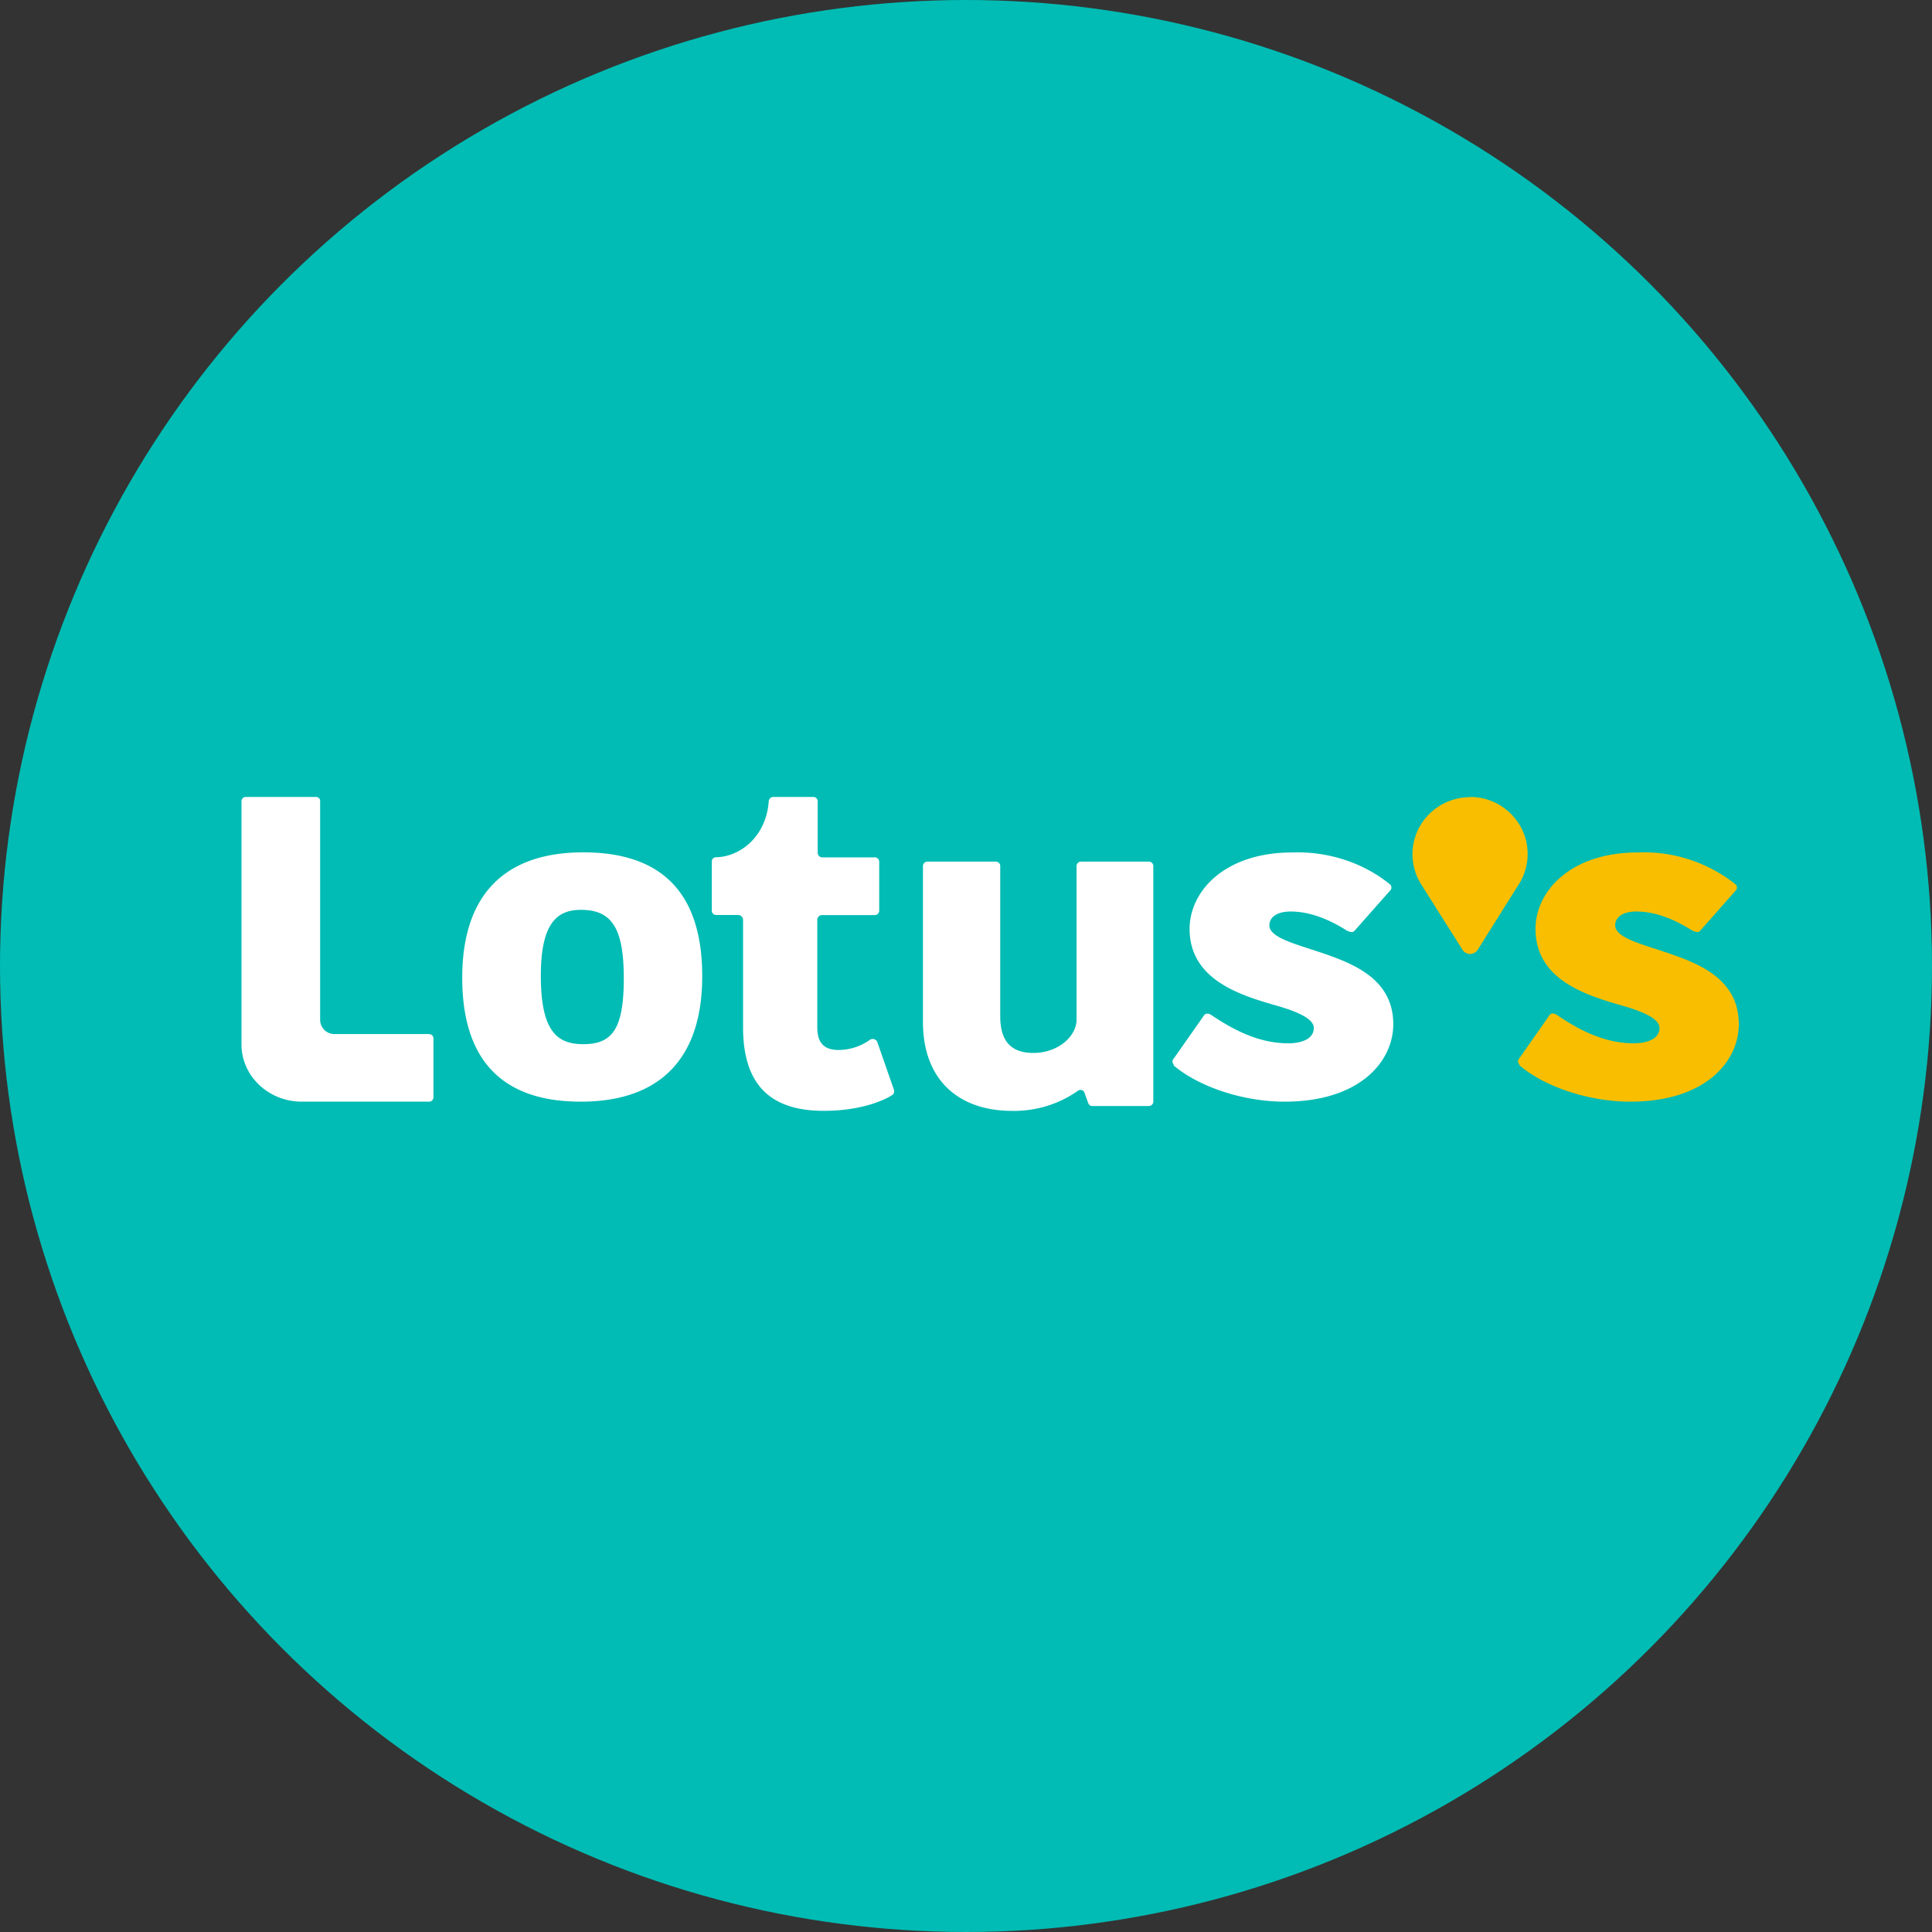 <svg width="64" height="64" viewBox="0 0 64 64" xmlns="http://www.w3.org/2000/svg">
    <rect x="0" y="0" width="64" height="64" fill="#333333" stroke="none"/>
    <g fill="none" fill-rule="evenodd">
        <circle fill="#00BCB4" cx="32" cy="32" r="32"/>
        <g fill-rule="nonzero">
            <path d="M19.322 28.235c-2.63 0-4.01 1.433-4.01 4.154 0 2.64 1.24 4.105 3.924 4.105 2.63 0 4.026-1.43 4.026-4.154 0-2.656-1.24-4.105-3.94-4.105zm0 6.354c-.842 0-1.406-.393-1.406-2.264 0-1.746.537-2.185 1.326-2.185 1.009 0 1.422.581 1.422 2.264 0 1.683-.381 2.185-1.342 2.185zm-5.114-.334h-3.132a.474.474 0 0 1-.471-.45v-7.277a.125.125 0 0 0-.04-.092.138.138 0 0 0-.097-.036H8.15a.146.146 0 0 0-.151.128v8.07c.002 1.046.894 1.894 1.996 1.896h4.212a.146.146 0 0 0 .151-.128v-1.968a.139.139 0 0 0-.043-.102.154.154 0 0 0-.108-.041zm23.846-5.713H35.81a.146.146 0 0 0-.148.142v5.09c0 .56-.615 1.106-1.431 1.106-.763 0-1.097-.418-1.097-1.217v-4.979a.145.145 0 0 0-.148-.142h-2.26a.148.148 0 0 0-.152.142v5.17c0 1.89 1.148 2.946 2.964 2.946.774.01 1.53-.22 2.156-.657a.145.145 0 0 1 .137-.033.138.138 0 0 1 .097.098l.116.32c.032.08.067.11.148.11h1.846a.158.158 0 0 0 .116-.036.145.145 0 0 0 .051-.106v-7.812a.145.145 0 0 0-.051-.106.158.158 0 0 0-.116-.036h.016zm-8.992 5.976a.167.167 0 0 0-.263-.06c-.297.207-.65.32-1.011.324-.475 0-.714-.214-.714-.755v-3.55a.157.157 0 0 1 .163-.164l1.725.001a.148.148 0 0 0 .163-.15v-1.612a.147.147 0 0 0-.163-.15H27.25a.154.154 0 0 1-.163-.15V26.55a.144.144 0 0 0-.15-.15h-1.31a.153.153 0 0 0-.112.04.157.157 0 0 0-.05.11c-.087 1.172-.95 1.827-1.736 1.848a.14.14 0 0 0-.15.153v1.609a.143.143 0 0 0 .15.15h.724c.089.002.16.074.162.164v3.554c0 1.812.813 2.77 2.674 2.77 1.214 0 1.987-.34 2.276-.528a.159.159 0 0 0 .05-.163l-.554-1.59zm9.824.75a.142.142 0 0 1 0-.208l.997-1.422c.053-.087.16-.062.226-.026.81.548 1.632.949 2.577.949.303 0 .835-.084.835-.51 0-.33-.638-.572-1.328-.765-1.182-.342-2.786-.865-2.786-2.517 0-1.24 1.156-2.53 3.399-2.53 1.189-.043 2.35.336 3.242 1.058a.143.143 0 0 1 0 .206l-1.184 1.337c-.053.061-.159.025-.226 0-.278-.171-1.022-.645-1.885-.645-.424 0-.703.17-.703.461 0 .342.625.548 1.34.778 1.181.39 2.764.852 2.764 2.494 0 1.24-1.115 2.566-3.6 2.566-1.409 0-2.868-.51-3.68-1.204" fill="#FFF"/>
            <path d="M50.332 35.262a.143.143 0 0 1 0-.207l.995-1.423c.053-.086.159-.06.226-.025.798.548 1.632.954 2.571.954.303 0 .849-.084.849-.51 0-.33-.637-.572-1.327-.765-1.179-.342-2.78-.865-2.78-2.518 0-1.239 1.154-2.53 3.392-2.53a4.871 4.871 0 0 1 3.236 1.059.144.144 0 0 1 0 .206l-1.181 1.337c-.053.061-.159.025-.226 0-.292-.171-1.02-.645-1.882-.645-.423 0-.7.17-.7.461 0 .342.622.548 1.337.778 1.179.39 2.758.852 2.758 2.494 0 1.24-1.112 2.566-3.592 2.566-1.407 0-2.864-.51-3.673-1.204l-.003-.028zm-1.633-8.854c-.684 0-1.315.362-1.655.948a1.873 1.873 0 0 0 .005 1.891l1.398 2.216a.298.298 0 0 0 .503 0l1.396-2.224a1.87 1.87 0 0 0 .006-1.89 1.913 1.913 0 0 0-1.653-.949" fill="#F9BE00"/>
        </g>
    </g>
</svg>

